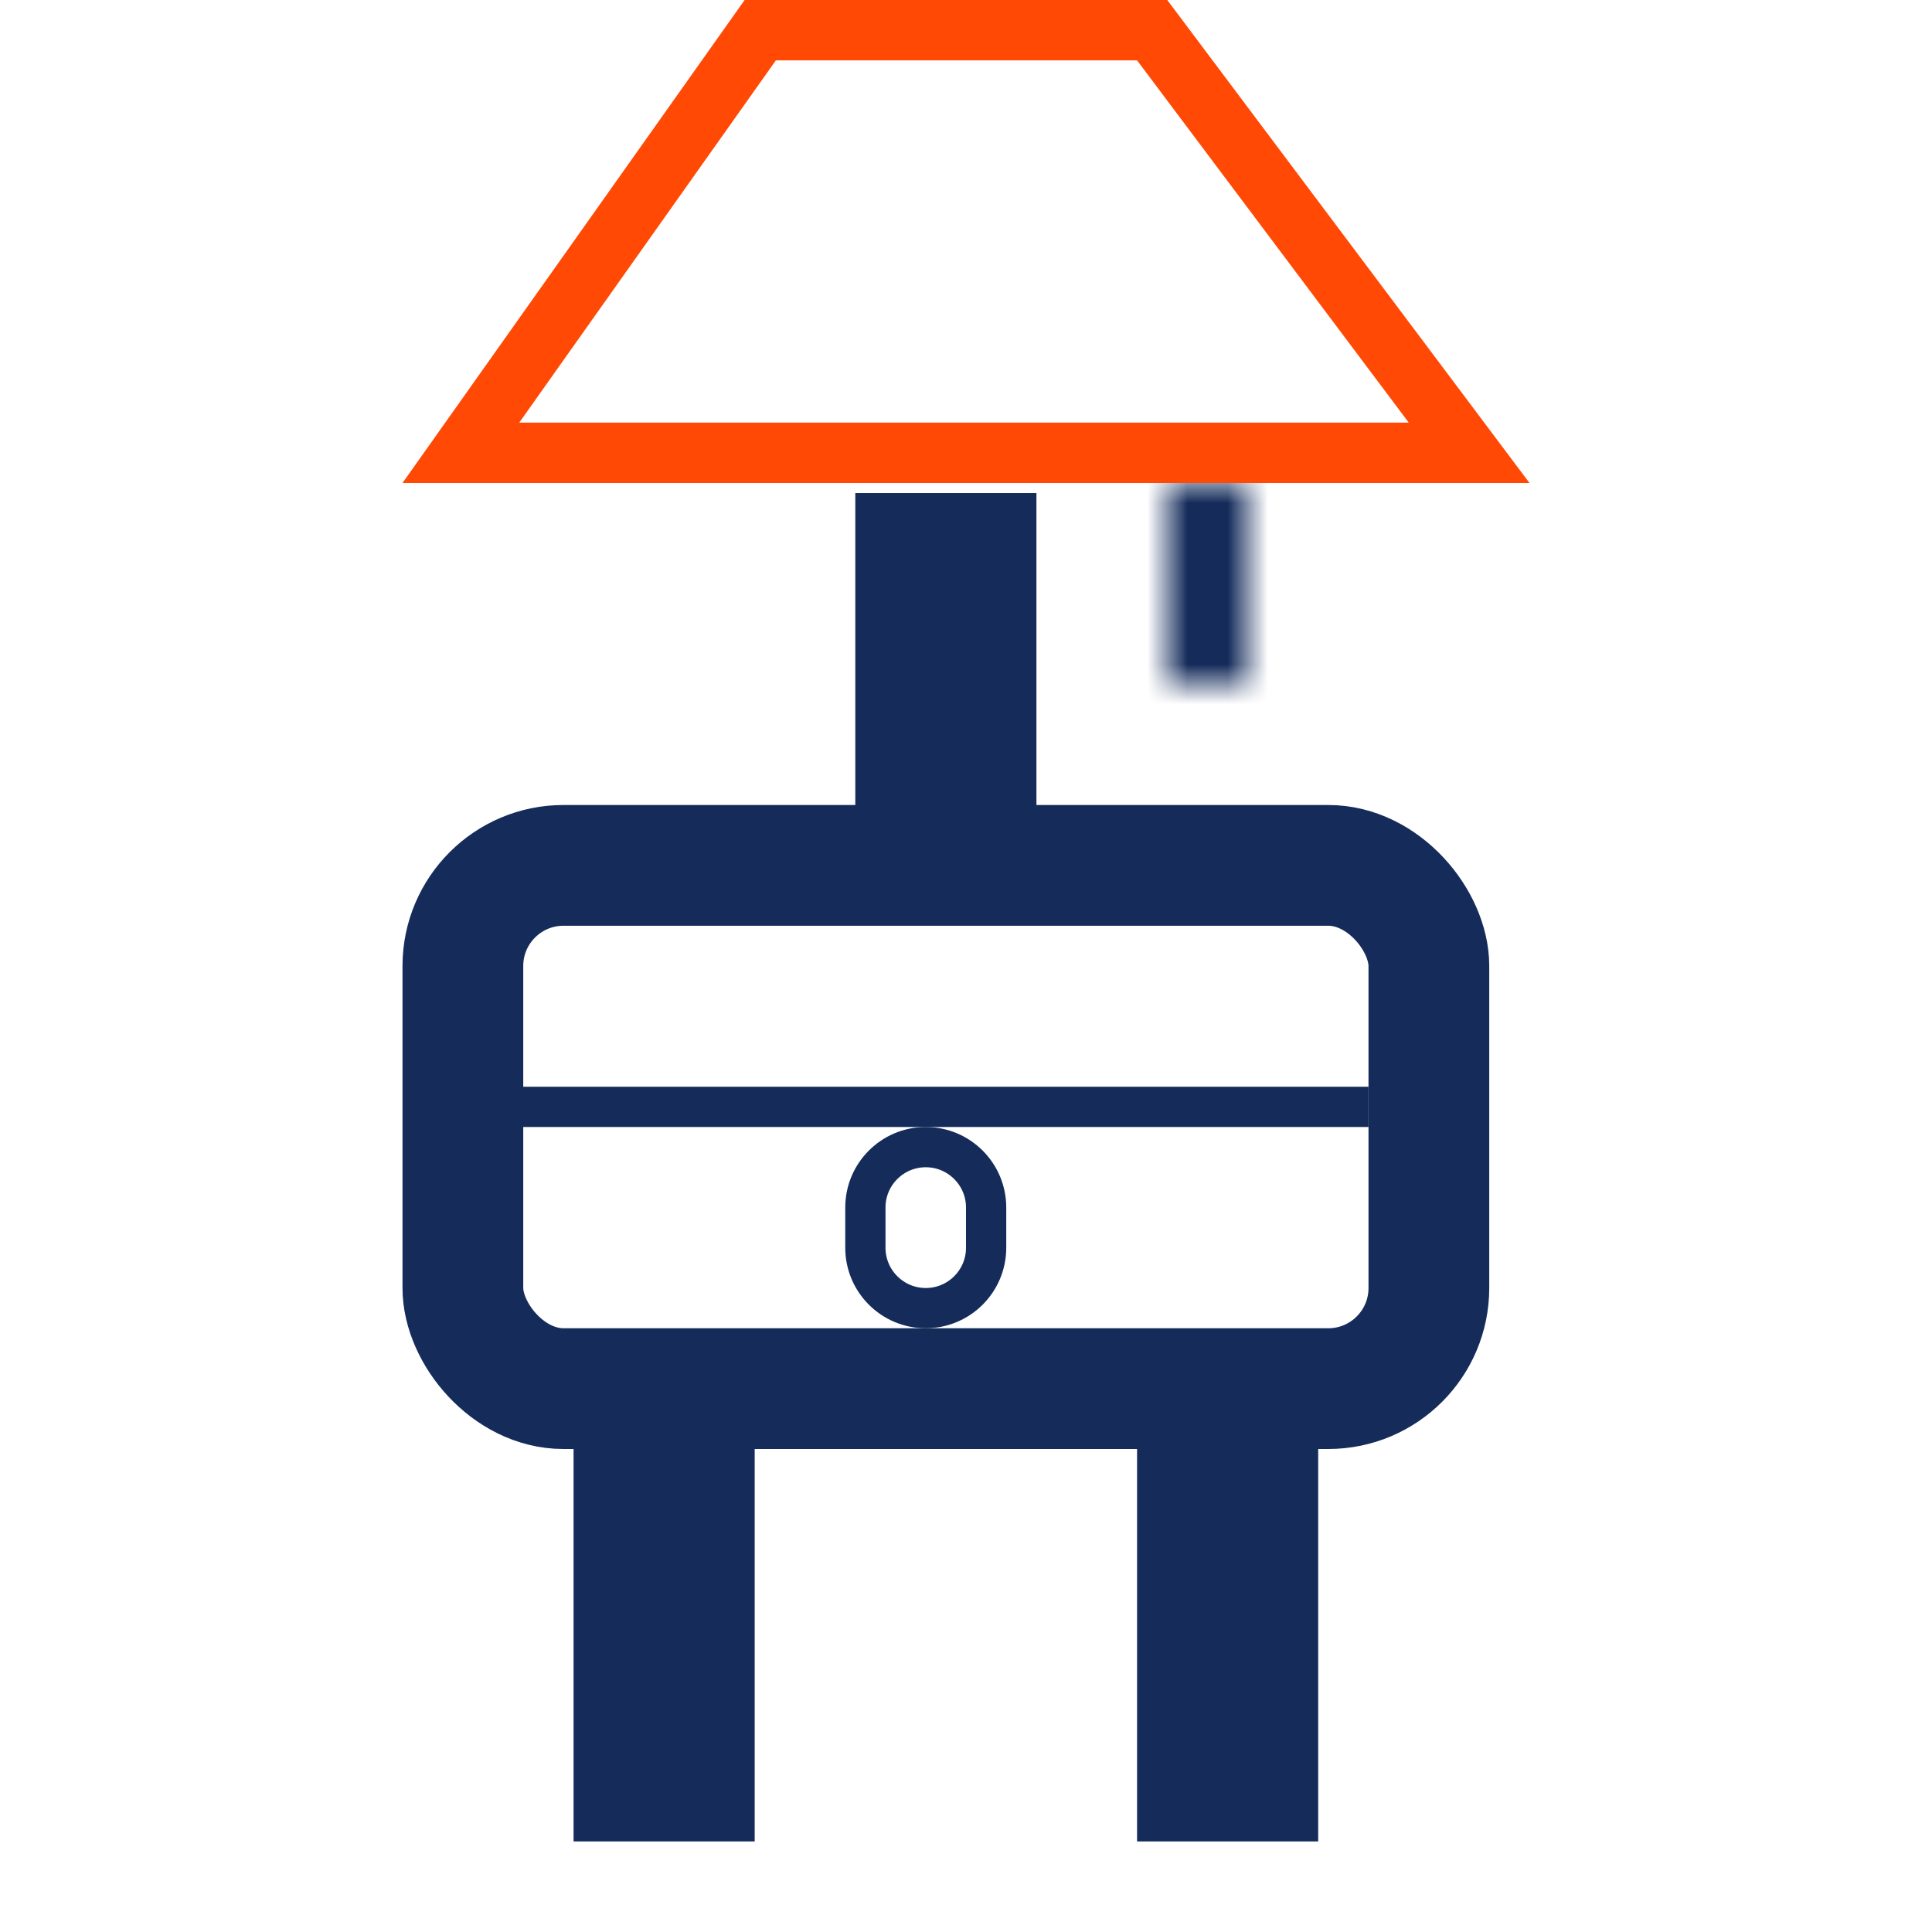 <svg width="48" height="48" viewBox="0 0 48 48" fill="none" xmlns="http://www.w3.org/2000/svg">
<rect width="48" height="48" fill="white"/>
<path d="M15.5 44.5V35.5H17.5V44.5H15.5Z" stroke="#152C5B" stroke-width="2.5"/>
<path d="M29.5 44.5V35.5H31.5V44.5H29.5Z" stroke="#152C5B" stroke-width="2.5"/>
<path d="M22.5 20.5V13.5H24.5V20.5H22.5Z" stroke="#152C5B" stroke-width="2.5"/>
<mask id="path-4-inside-1" fill="white">
<path d="M29 17V12H31V17H29Z"/>
</mask>
<path d="M29 17H26V20H29V17ZM29 12V9H26V12H29ZM31 12H34V9H31V12ZM31 17V20H34V17H31ZM32 17V12H26V17H32ZM29 15H31V9H29V15ZM28 12V17H34V12H28ZM31 14H29V20H31V14Z" fill="#152C5B" mask="url(#path-4-inside-1)"/>
<path d="M21.5 30C21.5 29.172 22.172 28.5 23 28.5C23.828 28.5 24.5 29.172 24.5 30V31C24.5 31.828 23.828 32.5 23 32.5C22.172 32.5 21.5 31.828 21.5 31V30Z" stroke="#152C5B"/>
<path d="M11.45 11.25L18.888 0.75H28.625L36.5 11.25H11.45Z" stroke="#FF4905" stroke-width="1.5"/>
<rect x="11.5" y="21.5" width="24" height="13" rx="2.5" stroke="#152C5B" stroke-width="3"/>
<line x1="12" y1="27.5" x2="34" y2="27.5" stroke="#152C5B"/>
</svg>
